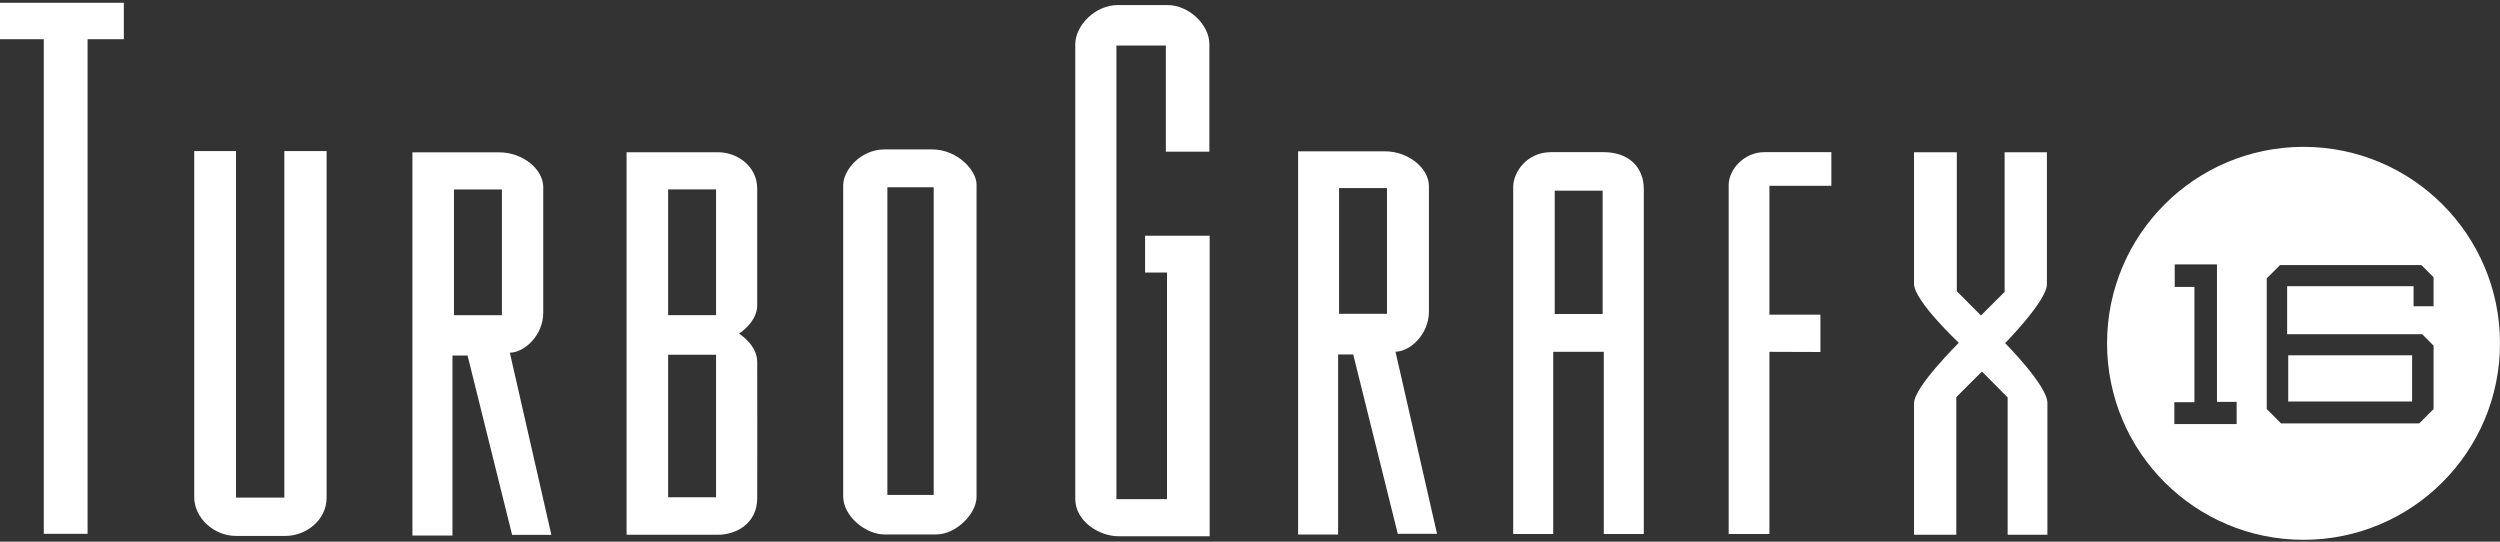 <svg clip-rule="evenodd" fill-rule="evenodd" stroke-linejoin="round" stroke-miterlimit="2" viewBox="0 0 600 130" xmlns="http://www.w3.org/2000/svg"><rect x="0" y="0" width="600" height="130" fill="#333333" stroke="none"/><g fill="#fff"><g fill-rule="nonzero"><path d="m0 .666h29.719v8.746h-8.698v118.704h-10.513v-118.704h-10.508v-8.746z"/><path d="m56.641 119.428h11.601v-83.166h10.146v83.166c0 5.382-4.892 9.195-9.906 9.195h-11.841c-5.299 0-10.027-4.313-10.027-9.304v-83.057h10.027z"/><path d="m274.823 56.574h15.496v72.131h-21.836c-4.669 0-10.42-3.574-10.42-8.995v-109.036c0-4.58 4.799-9.458 10.191-9.458h11.915c5.286 0 10.081 4.833 10.081 9.351v25.831h-10.444v-25.471h-11.867v108.863h12.142v-54.388h-5.258z"/><path d="m424.663 84.437v43.72h-9.783v-83.734c0-3.783 3.759-7.904 8.516-7.904h16.129v8.071h-14.862v30.937h12.235v8.952z"/><path d="m459.366 36.542h10.269v33.351l5.799 5.83 5.676-5.668v-33.513h10.145v31.731c0 3.875-10.023 14.083-10.023 14.083s10.146 10.201 10.146 14.336v31.649h-9.543v-32.95l-6.162-6.23-6.161 6.149v33.032h-10.146v-31.574c0-3.882 10.747-14.493 10.747-14.493s-10.747-10.094-10.747-14.161z"/><path d="m122.361 84.644c3.442 0 8.02-4.115 8.02-9.623v-30.096c0-4.33-4.939-8.363-10.557-8.363h-20.84v91.964h9.606v-43.206h3.624l10.691 43.043h9.423zm-1.901-8.993h-11.508v-30.179h11.508z"/><path d="m334.918 84.403c3.444 0 8.024-4.122 8.024-9.625v-30.096c0-4.33-4.943-8.366-10.557-8.366h-20.839v91.969h9.598v-43.212h3.628l10.693 43.042h9.421zm-2.04-9.095h-11.501v-30.177h11.501z"/><path d="m181.729 86.812c-.044-4.121-4.346-6.729-4.346-6.729s4.346-2.813 4.346-6.723v-28.075c0-5.299-4.665-8.746-9.42-8.746h-21.928v91.803h21.928c4.44 0 9.42-2.772 9.42-8.742 0 0 .049-28.672 0-32.788zm-9.875 32.535h-11.505v-34.218h11.505zm0-43.717h-11.505v-30.178h11.505z"/><path d="m223.724 35.861h-11.416c-5.754 0-9.944 4.919-9.944 8.66v74.557c0 4.819 5.368 9.188 9.899 9.188h12.412c4.848 0 9.695-5.005 9.695-8.996v-75.002c0-3.361-4.577-8.407-10.646-8.407zm.362 82.93h-11.115v-73.849h11.115z"/><path d="m384.908 36.518h-12.678c-5.711 0-9.064 4.706-9.064 8.407v83.232h9.605v-43.72h12.138v43.72h9.605v-82.729c-.001-5.491-3.8-8.91-9.606-8.91zm-.274 38.841h-11.501v-29.591h11.501z"/></g><path d="m549.173 85.272h29.733v11.09h-29.733z"/><path d="m552.844 35.245c-26.043 0-47.15 21.109-47.15 47.152 0 26.042 21.106 47.156 47.15 47.156 26.041 0 47.156-21.113 47.156-47.156-.001-26.042-21.115-47.152-47.156-47.152zm-16.048 66.527h-14.952v-5.238h4.82v-27.671h-4.731v-5.411h10.139v32.993h4.724zm47.265-28.267h-4.805v-4.814h-30.343v11.515h32.403l2.745 2.753v15.212l-3.436 3.437h-33.169l-3.438-3.437v-31.369l3.184-3.18h33.943l2.916 2.92z" fill-rule="nonzero"/></g></svg>